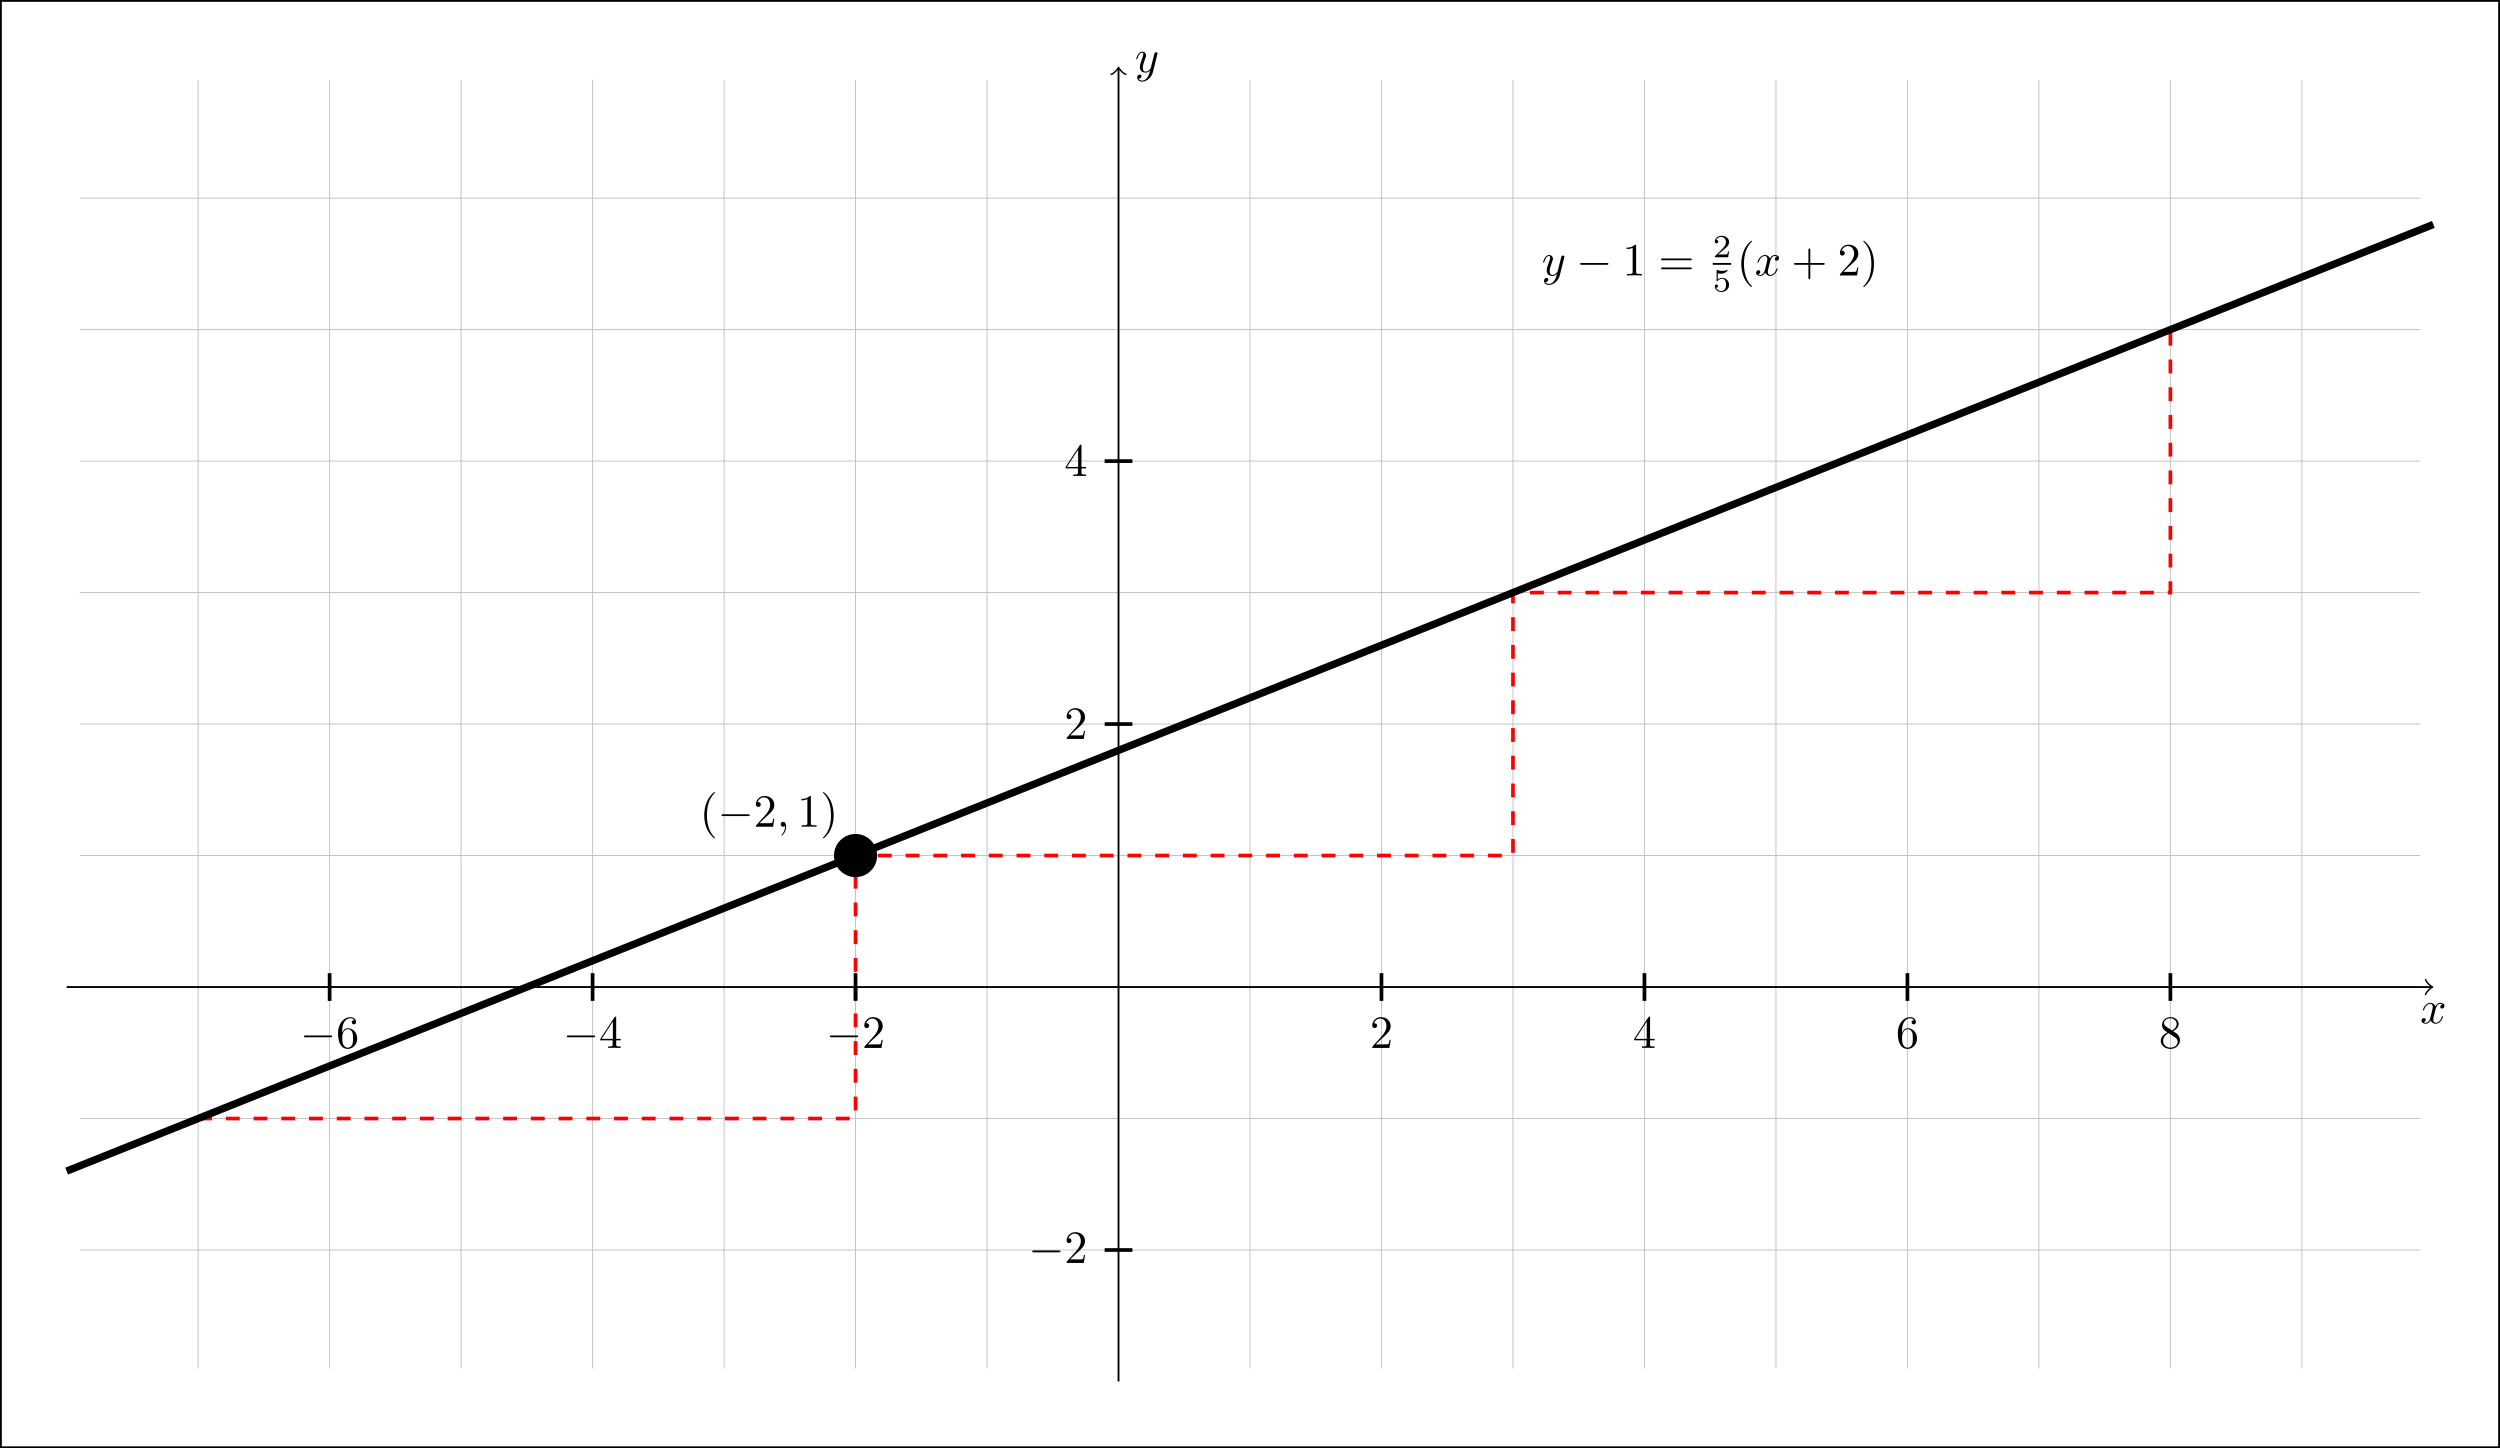 <svg xmlns="http://www.w3.org/2000/svg" xmlns:xlink="http://www.w3.org/1999/xlink" width="538.981pt" height="312.209pt" viewBox="0 0 538.981 312.209" version="1.1">
<rect x="0" y="0" width="538.981" height="312.209" fill="#333333" stroke="none"/>
<defs>
<g>
<symbol overflow="visible" id="glyph0-0">
<path style="stroke:none;" d=""/>
</symbol>
<symbol overflow="visible" id="glyph0-1">
<path style="stroke:none;" d="M 3.328 -3.016 C 3.391 -3.266 3.625 -4.188 4.312 -4.188 C 4.359 -4.188 4.609 -4.188 4.812 -4.062 C 4.531 -4 4.344 -3.766 4.344 -3.516 C 4.344 -3.359 4.453 -3.172 4.719 -3.172 C 4.938 -3.172 5.25 -3.344 5.25 -3.75 C 5.25 -4.266 4.672 -4.406 4.328 -4.406 C 3.75 -4.406 3.406 -3.875 3.281 -3.656 C 3.031 -4.312 2.5 -4.406 2.203 -4.406 C 1.172 -4.406 0.594 -3.125 0.594 -2.875 C 0.594 -2.766 0.703 -2.766 0.719 -2.766 C 0.797 -2.766 0.828 -2.797 0.844 -2.875 C 1.188 -3.938 1.844 -4.188 2.188 -4.188 C 2.375 -4.188 2.719 -4.094 2.719 -3.516 C 2.719 -3.203 2.547 -2.547 2.188 -1.141 C 2.031 -0.531 1.672 -0.109 1.234 -0.109 C 1.172 -0.109 0.953 -0.109 0.734 -0.234 C 0.984 -0.297 1.203 -0.5 1.203 -0.781 C 1.203 -1.047 0.984 -1.125 0.844 -1.125 C 0.531 -1.125 0.297 -0.875 0.297 -0.547 C 0.297 -0.094 0.781 0.109 1.219 0.109 C 1.891 0.109 2.25 -0.594 2.266 -0.641 C 2.391 -0.281 2.75 0.109 3.344 0.109 C 4.375 0.109 4.938 -1.172 4.938 -1.422 C 4.938 -1.531 4.859 -1.531 4.828 -1.531 C 4.734 -1.531 4.719 -1.484 4.688 -1.422 C 4.359 -0.344 3.688 -0.109 3.375 -0.109 C 2.984 -0.109 2.828 -0.422 2.828 -0.766 C 2.828 -0.984 2.875 -1.203 2.984 -1.641 Z M 3.328 -3.016 "/>
</symbol>
<symbol overflow="visible" id="glyph0-2">
<path style="stroke:none;" d="M 4.844 -3.797 C 4.891 -3.938 4.891 -3.953 4.891 -4.031 C 4.891 -4.203 4.75 -4.297 4.594 -4.297 C 4.5 -4.297 4.344 -4.234 4.25 -4.094 C 4.234 -4.031 4.141 -3.734 4.109 -3.547 C 4.031 -3.297 3.969 -3.016 3.906 -2.75 L 3.453 -0.953 C 3.422 -0.812 2.984 -0.109 2.328 -0.109 C 1.828 -0.109 1.719 -0.547 1.719 -0.922 C 1.719 -1.375 1.891 -2 2.219 -2.875 C 2.375 -3.281 2.422 -3.391 2.422 -3.594 C 2.422 -4.031 2.109 -4.406 1.609 -4.406 C 0.656 -4.406 0.297 -2.953 0.297 -2.875 C 0.297 -2.766 0.391 -2.766 0.406 -2.766 C 0.516 -2.766 0.516 -2.797 0.562 -2.953 C 0.844 -3.891 1.234 -4.188 1.578 -4.188 C 1.656 -4.188 1.828 -4.188 1.828 -3.875 C 1.828 -3.625 1.719 -3.359 1.656 -3.172 C 1.25 -2.109 1.078 -1.547 1.078 -1.078 C 1.078 -0.188 1.703 0.109 2.297 0.109 C 2.688 0.109 3.016 -0.062 3.297 -0.344 C 3.172 0.172 3.047 0.672 2.656 1.203 C 2.391 1.531 2.016 1.828 1.562 1.828 C 1.422 1.828 0.969 1.797 0.797 1.406 C 0.953 1.406 1.094 1.406 1.219 1.281 C 1.328 1.203 1.422 1.062 1.422 0.875 C 1.422 0.562 1.156 0.531 1.062 0.531 C 0.828 0.531 0.5 0.688 0.5 1.172 C 0.5 1.672 0.938 2.047 1.562 2.047 C 2.578 2.047 3.609 1.141 3.891 0.016 Z M 4.844 -3.797 "/>
</symbol>
<symbol overflow="visible" id="glyph0-3">
<path style="stroke:none;" d="M 2.031 -0.016 C 2.031 -0.672 1.781 -1.062 1.391 -1.062 C 1.062 -1.062 0.859 -0.812 0.859 -0.531 C 0.859 -0.266 1.062 0 1.391 0 C 1.5 0 1.641 -0.047 1.734 -0.125 C 1.766 -0.156 1.781 -0.156 1.781 -0.156 C 1.797 -0.156 1.797 -0.156 1.797 -0.016 C 1.797 0.734 1.453 1.328 1.125 1.656 C 1.016 1.766 1.016 1.781 1.016 1.812 C 1.016 1.891 1.062 1.922 1.109 1.922 C 1.219 1.922 2.031 1.156 2.031 -0.016 Z M 2.031 -0.016 "/>
</symbol>
<symbol overflow="visible" id="glyph1-0">
<path style="stroke:none;" d=""/>
</symbol>
<symbol overflow="visible" id="glyph1-1">
<path style="stroke:none;" d="M 6.562 -2.297 C 6.734 -2.297 6.922 -2.297 6.922 -2.5 C 6.922 -2.688 6.734 -2.688 6.562 -2.688 L 1.172 -2.688 C 1 -2.688 0.828 -2.688 0.828 -2.5 C 0.828 -2.297 1 -2.297 1.172 -2.297 Z M 6.562 -2.297 "/>
</symbol>
<symbol overflow="visible" id="glyph2-0">
<path style="stroke:none;" d=""/>
</symbol>
<symbol overflow="visible" id="glyph2-1">
<path style="stroke:none;" d="M 2.938 -6.375 C 2.938 -6.625 2.938 -6.641 2.703 -6.641 C 2.078 -6 1.203 -6 0.891 -6 L 0.891 -5.688 C 1.094 -5.688 1.672 -5.688 2.188 -5.953 L 2.188 -0.781 C 2.188 -0.422 2.156 -0.312 1.266 -0.312 L 0.953 -0.312 L 0.953 0 C 1.297 -0.031 2.156 -0.031 2.562 -0.031 C 2.953 -0.031 3.828 -0.031 4.172 0 L 4.172 -0.312 L 3.859 -0.312 C 2.953 -0.312 2.938 -0.422 2.938 -0.781 Z M 2.938 -6.375 "/>
</symbol>
<symbol overflow="visible" id="glyph2-2">
<path style="stroke:none;" d="M 6.844 -3.266 C 7 -3.266 7.188 -3.266 7.188 -3.453 C 7.188 -3.656 7 -3.656 6.859 -3.656 L 0.891 -3.656 C 0.75 -3.656 0.562 -3.656 0.562 -3.453 C 0.562 -3.266 0.75 -3.266 0.891 -3.266 Z M 6.859 -1.328 C 7 -1.328 7.188 -1.328 7.188 -1.531 C 7.188 -1.719 7 -1.719 6.844 -1.719 L 0.891 -1.719 C 0.75 -1.719 0.562 -1.719 0.562 -1.531 C 0.562 -1.328 0.75 -1.328 0.891 -1.328 Z M 6.859 -1.328 "/>
</symbol>
<symbol overflow="visible" id="glyph2-3">
<path style="stroke:none;" d="M 3.297 2.391 C 3.297 2.359 3.297 2.344 3.125 2.172 C 1.891 0.922 1.562 -0.969 1.562 -2.5 C 1.562 -4.234 1.938 -5.969 3.172 -7.203 C 3.297 -7.328 3.297 -7.344 3.297 -7.375 C 3.297 -7.453 3.266 -7.484 3.203 -7.484 C 3.094 -7.484 2.203 -6.797 1.609 -5.531 C 1.109 -4.438 0.984 -3.328 0.984 -2.5 C 0.984 -1.719 1.094 -0.516 1.641 0.625 C 2.25 1.844 3.094 2.5 3.203 2.5 C 3.266 2.5 3.297 2.469 3.297 2.391 Z M 3.297 2.391 "/>
</symbol>
<symbol overflow="visible" id="glyph2-4">
<path style="stroke:none;" d="M 4.078 -2.297 L 6.859 -2.297 C 7 -2.297 7.188 -2.297 7.188 -2.5 C 7.188 -2.688 7 -2.688 6.859 -2.688 L 4.078 -2.688 L 4.078 -5.484 C 4.078 -5.625 4.078 -5.812 3.875 -5.812 C 3.672 -5.812 3.672 -5.625 3.672 -5.484 L 3.672 -2.688 L 0.891 -2.688 C 0.75 -2.688 0.562 -2.688 0.562 -2.5 C 0.562 -2.297 0.75 -2.297 0.891 -2.297 L 3.672 -2.297 L 3.672 0.5 C 3.672 0.641 3.672 0.828 3.875 0.828 C 4.078 0.828 4.078 0.641 4.078 0.5 Z M 4.078 -2.297 "/>
</symbol>
<symbol overflow="visible" id="glyph2-5">
<path style="stroke:none;" d="M 1.266 -0.766 L 2.328 -1.797 C 3.875 -3.172 4.469 -3.703 4.469 -4.703 C 4.469 -5.844 3.578 -6.641 2.359 -6.641 C 1.234 -6.641 0.5 -5.719 0.5 -4.828 C 0.5 -4.281 1 -4.281 1.031 -4.281 C 1.203 -4.281 1.547 -4.391 1.547 -4.812 C 1.547 -5.062 1.359 -5.328 1.016 -5.328 C 0.938 -5.328 0.922 -5.328 0.891 -5.312 C 1.109 -5.969 1.656 -6.328 2.234 -6.328 C 3.141 -6.328 3.562 -5.516 3.562 -4.703 C 3.562 -3.906 3.078 -3.125 2.516 -2.5 L 0.609 -0.375 C 0.5 -0.266 0.5 -0.234 0.5 0 L 4.203 0 L 4.469 -1.734 L 4.234 -1.734 C 4.172 -1.438 4.109 -1 4 -0.844 C 3.938 -0.766 3.281 -0.766 3.062 -0.766 Z M 1.266 -0.766 "/>
</symbol>
<symbol overflow="visible" id="glyph2-6">
<path style="stroke:none;" d="M 2.875 -2.5 C 2.875 -3.266 2.766 -4.469 2.219 -5.609 C 1.625 -6.828 0.766 -7.484 0.672 -7.484 C 0.609 -7.484 0.562 -7.438 0.562 -7.375 C 0.562 -7.344 0.562 -7.328 0.75 -7.141 C 1.734 -6.156 2.297 -4.578 2.297 -2.5 C 2.297 -0.781 1.938 0.969 0.703 2.219 C 0.562 2.344 0.562 2.359 0.562 2.391 C 0.562 2.453 0.609 2.5 0.672 2.5 C 0.766 2.5 1.672 1.812 2.25 0.547 C 2.766 -0.547 2.875 -1.656 2.875 -2.5 Z M 2.875 -2.5 "/>
</symbol>
<symbol overflow="visible" id="glyph2-7">
<path style="stroke:none;" d="M 1.312 -3.266 L 1.312 -3.516 C 1.312 -6.031 2.547 -6.391 3.062 -6.391 C 3.297 -6.391 3.719 -6.328 3.938 -5.984 C 3.781 -5.984 3.391 -5.984 3.391 -5.547 C 3.391 -5.234 3.625 -5.078 3.844 -5.078 C 4 -5.078 4.312 -5.172 4.312 -5.562 C 4.312 -6.156 3.875 -6.641 3.047 -6.641 C 1.766 -6.641 0.422 -5.359 0.422 -3.156 C 0.422 -0.484 1.578 0.219 2.5 0.219 C 3.609 0.219 4.562 -0.719 4.562 -2.031 C 4.562 -3.297 3.672 -4.25 2.562 -4.25 C 1.891 -4.25 1.516 -3.75 1.312 -3.266 Z M 2.5 -0.062 C 1.875 -0.062 1.578 -0.656 1.516 -0.812 C 1.328 -1.281 1.328 -2.078 1.328 -2.25 C 1.328 -3.031 1.656 -4.031 2.547 -4.031 C 2.719 -4.031 3.172 -4.031 3.484 -3.406 C 3.656 -3.047 3.656 -2.531 3.656 -2.047 C 3.656 -1.562 3.656 -1.062 3.484 -0.703 C 3.188 -0.109 2.734 -0.062 2.5 -0.062 Z M 2.5 -0.062 "/>
</symbol>
<symbol overflow="visible" id="glyph2-8">
<path style="stroke:none;" d="M 2.938 -1.641 L 2.938 -0.781 C 2.938 -0.422 2.906 -0.312 2.172 -0.312 L 1.969 -0.312 L 1.969 0 C 2.375 -0.031 2.891 -0.031 3.312 -0.031 C 3.734 -0.031 4.25 -0.031 4.672 0 L 4.672 -0.312 L 4.453 -0.312 C 3.719 -0.312 3.703 -0.422 3.703 -0.781 L 3.703 -1.641 L 4.688 -1.641 L 4.688 -1.953 L 3.703 -1.953 L 3.703 -6.484 C 3.703 -6.688 3.703 -6.75 3.531 -6.75 C 3.453 -6.75 3.422 -6.75 3.344 -6.625 L 0.281 -1.953 L 0.281 -1.641 Z M 2.984 -1.953 L 0.562 -1.953 L 2.984 -5.672 Z M 2.984 -1.953 "/>
</symbol>
<symbol overflow="visible" id="glyph2-9">
<path style="stroke:none;" d="M 1.625 -4.562 C 1.172 -4.859 1.125 -5.188 1.125 -5.359 C 1.125 -5.969 1.781 -6.391 2.484 -6.391 C 3.203 -6.391 3.844 -5.875 3.844 -5.156 C 3.844 -4.578 3.453 -4.109 2.859 -3.766 Z M 3.078 -3.609 C 3.797 -3.984 4.281 -4.5 4.281 -5.156 C 4.281 -6.078 3.406 -6.641 2.5 -6.641 C 1.5 -6.641 0.688 -5.906 0.688 -4.969 C 0.688 -4.797 0.703 -4.344 1.125 -3.875 C 1.234 -3.766 1.609 -3.516 1.859 -3.344 C 1.281 -3.047 0.422 -2.5 0.422 -1.5 C 0.422 -0.453 1.438 0.219 2.484 0.219 C 3.609 0.219 4.562 -0.609 4.562 -1.672 C 4.562 -2.031 4.453 -2.484 4.062 -2.906 C 3.875 -3.109 3.719 -3.203 3.078 -3.609 Z M 2.078 -3.188 L 3.312 -2.406 C 3.594 -2.219 4.062 -1.922 4.062 -1.312 C 4.062 -0.578 3.312 -0.062 2.5 -0.062 C 1.641 -0.062 0.922 -0.672 0.922 -1.5 C 0.922 -2.078 1.234 -2.719 2.078 -3.188 Z M 2.078 -3.188 "/>
</symbol>
<symbol overflow="visible" id="glyph3-0">
<path style="stroke:none;" d=""/>
</symbol>
<symbol overflow="visible" id="glyph3-1">
<path style="stroke:none;" d="M 3.516 -1.266 L 3.281 -1.266 C 3.266 -1.109 3.188 -0.703 3.094 -0.641 C 3.047 -0.594 2.516 -0.594 2.406 -0.594 L 1.125 -0.594 C 1.859 -1.234 2.109 -1.438 2.516 -1.766 C 3.031 -2.172 3.516 -2.609 3.516 -3.266 C 3.516 -4.109 2.781 -4.625 1.891 -4.625 C 1.031 -4.625 0.438 -4.016 0.438 -3.375 C 0.438 -3.031 0.734 -2.984 0.812 -2.984 C 0.969 -2.984 1.172 -3.109 1.172 -3.359 C 1.172 -3.484 1.125 -3.734 0.766 -3.734 C 0.984 -4.219 1.453 -4.375 1.781 -4.375 C 2.484 -4.375 2.844 -3.828 2.844 -3.266 C 2.844 -2.656 2.406 -2.188 2.188 -1.938 L 0.516 -0.266 C 0.438 -0.203 0.438 -0.188 0.438 0 L 3.312 0 Z M 3.516 -1.266 "/>
</symbol>
<symbol overflow="visible" id="glyph3-2">
<path style="stroke:none;" d="M 1.078 -3.891 C 1.438 -3.797 1.641 -3.797 1.75 -3.797 C 2.672 -3.797 3.219 -4.422 3.219 -4.531 C 3.219 -4.609 3.172 -4.625 3.141 -4.625 C 3.125 -4.625 3.109 -4.625 3.078 -4.609 C 2.906 -4.547 2.547 -4.406 2.031 -4.406 C 1.828 -4.406 1.469 -4.422 1.016 -4.594 C 0.938 -4.625 0.922 -4.625 0.922 -4.625 C 0.828 -4.625 0.828 -4.547 0.828 -4.438 L 0.828 -2.391 C 0.828 -2.266 0.828 -2.188 0.938 -2.188 C 1 -2.188 1.016 -2.188 1.078 -2.281 C 1.375 -2.656 1.812 -2.719 2.047 -2.719 C 2.469 -2.719 2.656 -2.391 2.688 -2.328 C 2.812 -2.094 2.859 -1.828 2.859 -1.422 C 2.859 -1.219 2.859 -0.812 2.641 -0.5 C 2.469 -0.25 2.172 -0.078 1.828 -0.078 C 1.375 -0.078 0.906 -0.328 0.734 -0.797 C 1 -0.781 1.141 -0.953 1.141 -1.141 C 1.141 -1.438 0.875 -1.484 0.781 -1.484 C 0.781 -1.484 0.438 -1.484 0.438 -1.109 C 0.438 -0.484 1.016 0.141 1.844 0.141 C 2.734 0.141 3.516 -0.516 3.516 -1.406 C 3.516 -2.188 2.922 -2.906 2.062 -2.906 C 1.75 -2.906 1.391 -2.844 1.078 -2.578 Z M 1.078 -3.891 "/>
</symbol>
</g>
<clipPath id="clip1">
  <path d="M 0 0 L 538.98 0 L 538.98 312.211 L 0 312.211 Z M 0 0 "/>
</clipPath>
<clipPath id="clip2">
  <path d="M 0 25 L 538.98 25 L 538.98 276 L 0 276 Z M 0 25 "/>
</clipPath>
</defs>
<g id="surface1">
<g clip-path="url(#clip1)" clip-rule="nonzero">
<path style="fill-rule:nonzero;fill:rgb(100%,100%,100%);fill-opacity:1;stroke-width:0.399;stroke-linecap:butt;stroke-linejoin:miter;stroke:rgb(0%,0%,0%);stroke-opacity:1;stroke-miterlimit:10;" d="M -240.949 -99.215 L -240.949 212.602 L 297.641 212.602 L 297.641 -99.215 Z M -240.949 -99.215 " transform="matrix(1,0,0,-1,241.144,212.797)"/>
</g>
<path style="fill:none;stroke-width:0.199;stroke-linecap:butt;stroke-linejoin:miter;stroke:rgb(75%,75%,75%);stroke-opacity:1;stroke-miterlimit:10;" d="M -223.941 -56.695 L 280.633 -56.695 M -223.941 -28.348 L 280.633 -28.348 M -223.941 0 L 280.633 0 M -223.941 28.348 L 280.633 28.348 M -223.941 56.695 L 280.633 56.695 M -223.941 85.039 L 280.633 85.039 M -223.941 113.387 L 280.633 113.387 M -223.941 141.734 L 280.633 141.734 M -223.941 170.082 L 280.633 170.082 M -198.429 -82.207 L -198.429 195.594 M -170.082 -82.207 L -170.082 195.594 M -141.734 -82.207 L -141.734 195.594 M -113.386 -82.207 L -113.386 195.594 M -85.039 -82.207 L -85.039 195.594 M -56.695 -82.207 L -56.695 195.594 M -28.347 -82.207 L -28.347 195.594 M 0.001 -82.207 L 0.001 195.594 M 28.348 -82.207 L 28.348 195.594 M 56.692 -82.207 L 56.692 195.594 M 85.04 -82.207 L 85.04 195.594 M 113.387 -82.207 L 113.387 195.594 M 141.735 -82.207 L 141.735 195.594 M 170.083 -82.207 L 170.083 195.594 M 198.426 -82.207 L 198.426 195.594 M 226.774 -82.207 L 226.774 195.594 M 255.122 -82.207 L 255.122 195.594 " transform="matrix(1,0,0,-1,241.144,212.797)"/>
<path style="fill:none;stroke-width:0.399;stroke-linecap:butt;stroke-linejoin:miter;stroke:rgb(0%,0%,0%);stroke-opacity:1;stroke-miterlimit:10;" d="M -226.773 0 L 283.008 0 " transform="matrix(1,0,0,-1,241.144,212.797)"/>
<path style="fill:none;stroke-width:0.319;stroke-linecap:round;stroke-linejoin:round;stroke:rgb(0%,0%,0%);stroke-opacity:1;stroke-miterlimit:10;" d="M -1.197 1.594 C -1.095 0.996 -0.001 0.098 0.299 0 C -0.001 -0.101 -1.095 -0.996 -1.197 -1.594 " transform="matrix(1,0,0,-1,524.154,212.797)"/>
<g style="fill:rgb(0%,0%,0%);fill-opacity:1;">
  <use xlink:href="#glyph0-1" x="521.761" y="220.606"/>
</g>
<path style="fill:none;stroke-width:0.399;stroke-linecap:butt;stroke-linejoin:miter;stroke:rgb(0%,0%,0%);stroke-opacity:1;stroke-miterlimit:10;" d="M 0.001 -85.039 L 0.001 197.969 " transform="matrix(1,0,0,-1,241.144,212.797)"/>
<path style="fill:none;stroke-width:0.319;stroke-linecap:round;stroke-linejoin:round;stroke:rgb(0%,0%,0%);stroke-opacity:1;stroke-miterlimit:10;" d="M -1.196 1.593 C -1.094 0.996 -0.001 0.101 0.3 -0.001 C -0.001 -0.098 -1.094 -0.997 -1.196 -1.594 " transform="matrix(0,-1,-1,0,241.144,14.828)"/>
<g style="fill:rgb(0%,0%,0%);fill-opacity:1;">
  <use xlink:href="#glyph0-2" x="244.664" y="15.548"/>
</g>
<g style="fill:rgb(0%,0%,0%);fill-opacity:1;">
  <use xlink:href="#glyph0-2" x="332.38" y="59.382"/>
</g>
<g style="fill:rgb(0%,0%,0%);fill-opacity:1;">
  <use xlink:href="#glyph1-1" x="339.836" y="59.382"/>
</g>
<g style="fill:rgb(0%,0%,0%);fill-opacity:1;">
  <use xlink:href="#glyph2-1" x="349.798" y="59.382"/>
</g>
<g style="fill:rgb(0%,0%,0%);fill-opacity:1;">
  <use xlink:href="#glyph2-2" x="357.549" y="59.382"/>
</g>
<g style="fill:rgb(0%,0%,0%);fill-opacity:1;">
  <use xlink:href="#glyph3-1" x="369.259" y="55.46"/>
</g>
<path style="fill:none;stroke-width:0.398;stroke-linecap:butt;stroke-linejoin:miter;stroke:rgb(0%,0%,0%);stroke-opacity:1;stroke-miterlimit:10;" d="M -0.001 0.001 L 3.971 0.001 " transform="matrix(1,0,0,-1,369.259,56.892)"/>
<g style="fill:rgb(0%,0%,0%);fill-opacity:1;">
  <use xlink:href="#glyph3-2" x="369.259" y="62.818"/>
</g>
<g style="fill:rgb(0%,0%,0%);fill-opacity:1;">
  <use xlink:href="#glyph2-3" x="374.425" y="59.382"/>
</g>
<g style="fill:rgb(0%,0%,0%);fill-opacity:1;">
  <use xlink:href="#glyph0-1" x="378.3" y="59.382"/>
</g>
<g style="fill:rgb(0%,0%,0%);fill-opacity:1;">
  <use xlink:href="#glyph2-4" x="386.208" y="59.382"/>
</g>
<g style="fill:rgb(0%,0%,0%);fill-opacity:1;">
  <use xlink:href="#glyph2-5" x="396.169" y="59.382"/>
  <use xlink:href="#glyph2-6" x="401.15" y="59.382"/>
</g>
<path style="fill:none;stroke-width:0.797;stroke-linecap:butt;stroke-linejoin:miter;stroke:rgb(100%,0%,0%);stroke-opacity:1;stroke-dasharray:2.989,2.989;stroke-miterlimit:10;" d="M -198.429 -28.348 L -56.695 -28.348 L -56.695 28.348 L 85.04 28.348 L 85.04 85.039 L 226.774 85.039 L 226.774 141.734 " transform="matrix(1,0,0,-1,241.144,212.797)"/>
<g clip-path="url(#clip2)" clip-rule="nonzero">
<path style="fill:none;stroke-width:1.594;stroke-linecap:butt;stroke-linejoin:miter;stroke:rgb(0%,0%,0%);stroke-opacity:1;stroke-miterlimit:10;" d="M -226.773 -39.683 C -226.773 -39.683 -211.414 -33.539 -205.515 -31.18 C -199.617 -28.82 -190.156 -25.035 -184.253 -22.676 C -178.355 -20.316 -168.894 -16.531 -162.996 -14.172 C -157.093 -11.812 -147.632 -8.027 -141.734 -5.668 C -135.835 -3.308 -126.374 0.477 -120.472 2.836 C -114.574 5.195 -105.113 8.981 -99.214 11.34 C -93.316 13.699 -83.855 17.485 -77.953 19.844 C -72.054 22.203 -62.593 25.988 -56.695 28.348 C -50.792 30.707 -41.331 34.492 -35.433 36.852 C -29.535 39.211 -20.074 42.996 -14.175 45.356 C -8.273 47.715 1.188 51.5 7.086 53.859 C 12.985 56.219 22.446 60.004 28.348 62.363 C 34.247 64.723 43.708 68.508 49.606 70.867 C 55.508 73.227 64.969 77.012 70.868 79.371 C 76.766 81.731 86.227 85.516 92.126 87.875 C 98.028 90.234 107.489 94.02 113.387 96.379 C 119.286 98.738 128.747 102.524 134.649 104.883 C 140.547 107.242 150.008 111.027 155.907 113.387 C 161.805 115.746 171.266 119.531 177.168 121.891 C 183.067 124.25 192.528 128.035 198.426 130.395 C 204.329 132.754 213.79 136.539 219.688 138.899 C 225.586 141.258 235.047 145.043 240.95 147.402 C 246.848 149.762 256.309 153.547 262.208 155.906 C 268.106 158.266 283.469 164.41 283.469 164.41 " transform="matrix(1,0,0,-1,241.144,212.797)"/>
</g>
<path style="fill-rule:nonzero;fill:rgb(0%,0%,0%);fill-opacity:1;stroke-width:0.797;stroke-linecap:butt;stroke-linejoin:miter;stroke:rgb(0%,0%,0%);stroke-opacity:1;stroke-miterlimit:10;" d="M -52.441 28.348 C -52.441 30.695 -54.347 32.598 -56.695 32.598 C -59.042 32.598 -60.945 30.695 -60.945 28.348 C -60.945 26 -59.042 24.094 -56.695 24.094 C -54.347 24.094 -52.441 26 -52.441 28.348 Z M -52.441 28.348 " transform="matrix(1,0,0,-1,241.144,212.797)"/>
<g style="fill:rgb(0%,0%,0%);fill-opacity:1;">
  <use xlink:href="#glyph2-3" x="150.844" y="178.241"/>
</g>
<g style="fill:rgb(0%,0%,0%);fill-opacity:1;">
  <use xlink:href="#glyph1-1" x="154.718" y="178.241"/>
</g>
<g style="fill:rgb(0%,0%,0%);fill-opacity:1;">
  <use xlink:href="#glyph2-5" x="162.467" y="178.241"/>
</g>
<g style="fill:rgb(0%,0%,0%);fill-opacity:1;">
  <use xlink:href="#glyph0-3" x="167.449" y="178.241"/>
</g>
<g style="fill:rgb(0%,0%,0%);fill-opacity:1;">
  <use xlink:href="#glyph2-1" x="171.876" y="178.241"/>
  <use xlink:href="#glyph2-6" x="176.857" y="178.241"/>
</g>
<path style="fill:none;stroke-width:0.797;stroke-linecap:butt;stroke-linejoin:miter;stroke:rgb(0%,0%,0%);stroke-opacity:1;stroke-miterlimit:10;" d="M -170.082 2.988 L -170.082 -2.988 " transform="matrix(1,0,0,-1,241.144,212.797)"/>
<g style="fill:rgb(0%,0%,0%);fill-opacity:1;">
  <use xlink:href="#glyph1-1" x="64.7" y="225.925"/>
</g>
<g style="fill:rgb(0%,0%,0%);fill-opacity:1;">
  <use xlink:href="#glyph2-7" x="72.449" y="225.925"/>
</g>
<path style="fill:none;stroke-width:0.797;stroke-linecap:butt;stroke-linejoin:miter;stroke:rgb(0%,0%,0%);stroke-opacity:1;stroke-miterlimit:10;" d="M -113.386 2.988 L -113.386 -2.988 " transform="matrix(1,0,0,-1,241.144,212.797)"/>
<g style="fill:rgb(0%,0%,0%);fill-opacity:1;">
  <use xlink:href="#glyph1-1" x="121.393" y="225.925"/>
</g>
<g style="fill:rgb(0%,0%,0%);fill-opacity:1;">
  <use xlink:href="#glyph2-8" x="129.142" y="225.925"/>
</g>
<path style="fill:none;stroke-width:0.797;stroke-linecap:butt;stroke-linejoin:miter;stroke:rgb(0%,0%,0%);stroke-opacity:1;stroke-miterlimit:10;" d="M -56.695 2.988 L -56.695 -2.988 " transform="matrix(1,0,0,-1,241.144,212.797)"/>
<g style="fill:rgb(0%,0%,0%);fill-opacity:1;">
  <use xlink:href="#glyph1-1" x="178.086" y="225.925"/>
</g>
<g style="fill:rgb(0%,0%,0%);fill-opacity:1;">
  <use xlink:href="#glyph2-5" x="185.835" y="225.925"/>
</g>
<path style="fill:none;stroke-width:0.797;stroke-linecap:butt;stroke-linejoin:miter;stroke:rgb(0%,0%,0%);stroke-opacity:1;stroke-miterlimit:10;" d="M 56.692 2.988 L 56.692 -2.988 " transform="matrix(1,0,0,-1,241.144,212.797)"/>
<g style="fill:rgb(0%,0%,0%);fill-opacity:1;">
  <use xlink:href="#glyph2-5" x="295.346" y="225.925"/>
</g>
<path style="fill:none;stroke-width:0.797;stroke-linecap:butt;stroke-linejoin:miter;stroke:rgb(0%,0%,0%);stroke-opacity:1;stroke-miterlimit:10;" d="M 113.387 2.988 L 113.387 -2.988 " transform="matrix(1,0,0,-1,241.144,212.797)"/>
<g style="fill:rgb(0%,0%,0%);fill-opacity:1;">
  <use xlink:href="#glyph2-8" x="352.039" y="225.925"/>
</g>
<path style="fill:none;stroke-width:0.797;stroke-linecap:butt;stroke-linejoin:miter;stroke:rgb(0%,0%,0%);stroke-opacity:1;stroke-miterlimit:10;" d="M 170.083 2.988 L 170.083 -2.988 " transform="matrix(1,0,0,-1,241.144,212.797)"/>
<g style="fill:rgb(0%,0%,0%);fill-opacity:1;">
  <use xlink:href="#glyph2-7" x="408.732" y="225.925"/>
</g>
<path style="fill:none;stroke-width:0.797;stroke-linecap:butt;stroke-linejoin:miter;stroke:rgb(0%,0%,0%);stroke-opacity:1;stroke-miterlimit:10;" d="M 226.774 2.988 L 226.774 -2.988 " transform="matrix(1,0,0,-1,241.144,212.797)"/>
<g style="fill:rgb(0%,0%,0%);fill-opacity:1;">
  <use xlink:href="#glyph2-9" x="465.425" y="225.925"/>
</g>
<path style="fill:none;stroke-width:0.797;stroke-linecap:butt;stroke-linejoin:miter;stroke:rgb(0%,0%,0%);stroke-opacity:1;stroke-miterlimit:10;" d="M 2.989 -56.695 L -2.988 -56.695 " transform="matrix(1,0,0,-1,241.144,212.797)"/>
<g style="fill:rgb(0%,0%,0%);fill-opacity:1;">
  <use xlink:href="#glyph1-1" x="221.706" y="272.285"/>
</g>
<g style="fill:rgb(0%,0%,0%);fill-opacity:1;">
  <use xlink:href="#glyph2-5" x="229.455" y="272.285"/>
</g>
<path style="fill:none;stroke-width:0.797;stroke-linecap:butt;stroke-linejoin:miter;stroke:rgb(0%,0%,0%);stroke-opacity:1;stroke-miterlimit:10;" d="M 2.989 56.695 L -2.988 56.695 " transform="matrix(1,0,0,-1,241.144,212.797)"/>
<g style="fill:rgb(0%,0%,0%);fill-opacity:1;">
  <use xlink:href="#glyph2-5" x="229.455" y="159.314"/>
</g>
<path style="fill:none;stroke-width:0.797;stroke-linecap:butt;stroke-linejoin:miter;stroke:rgb(0%,0%,0%);stroke-opacity:1;stroke-miterlimit:10;" d="M 2.989 113.387 L -2.988 113.387 " transform="matrix(1,0,0,-1,241.144,212.797)"/>
<g style="fill:rgb(0%,0%,0%);fill-opacity:1;">
  <use xlink:href="#glyph2-8" x="229.455" y="102.621"/>
</g>
</g>
</svg>